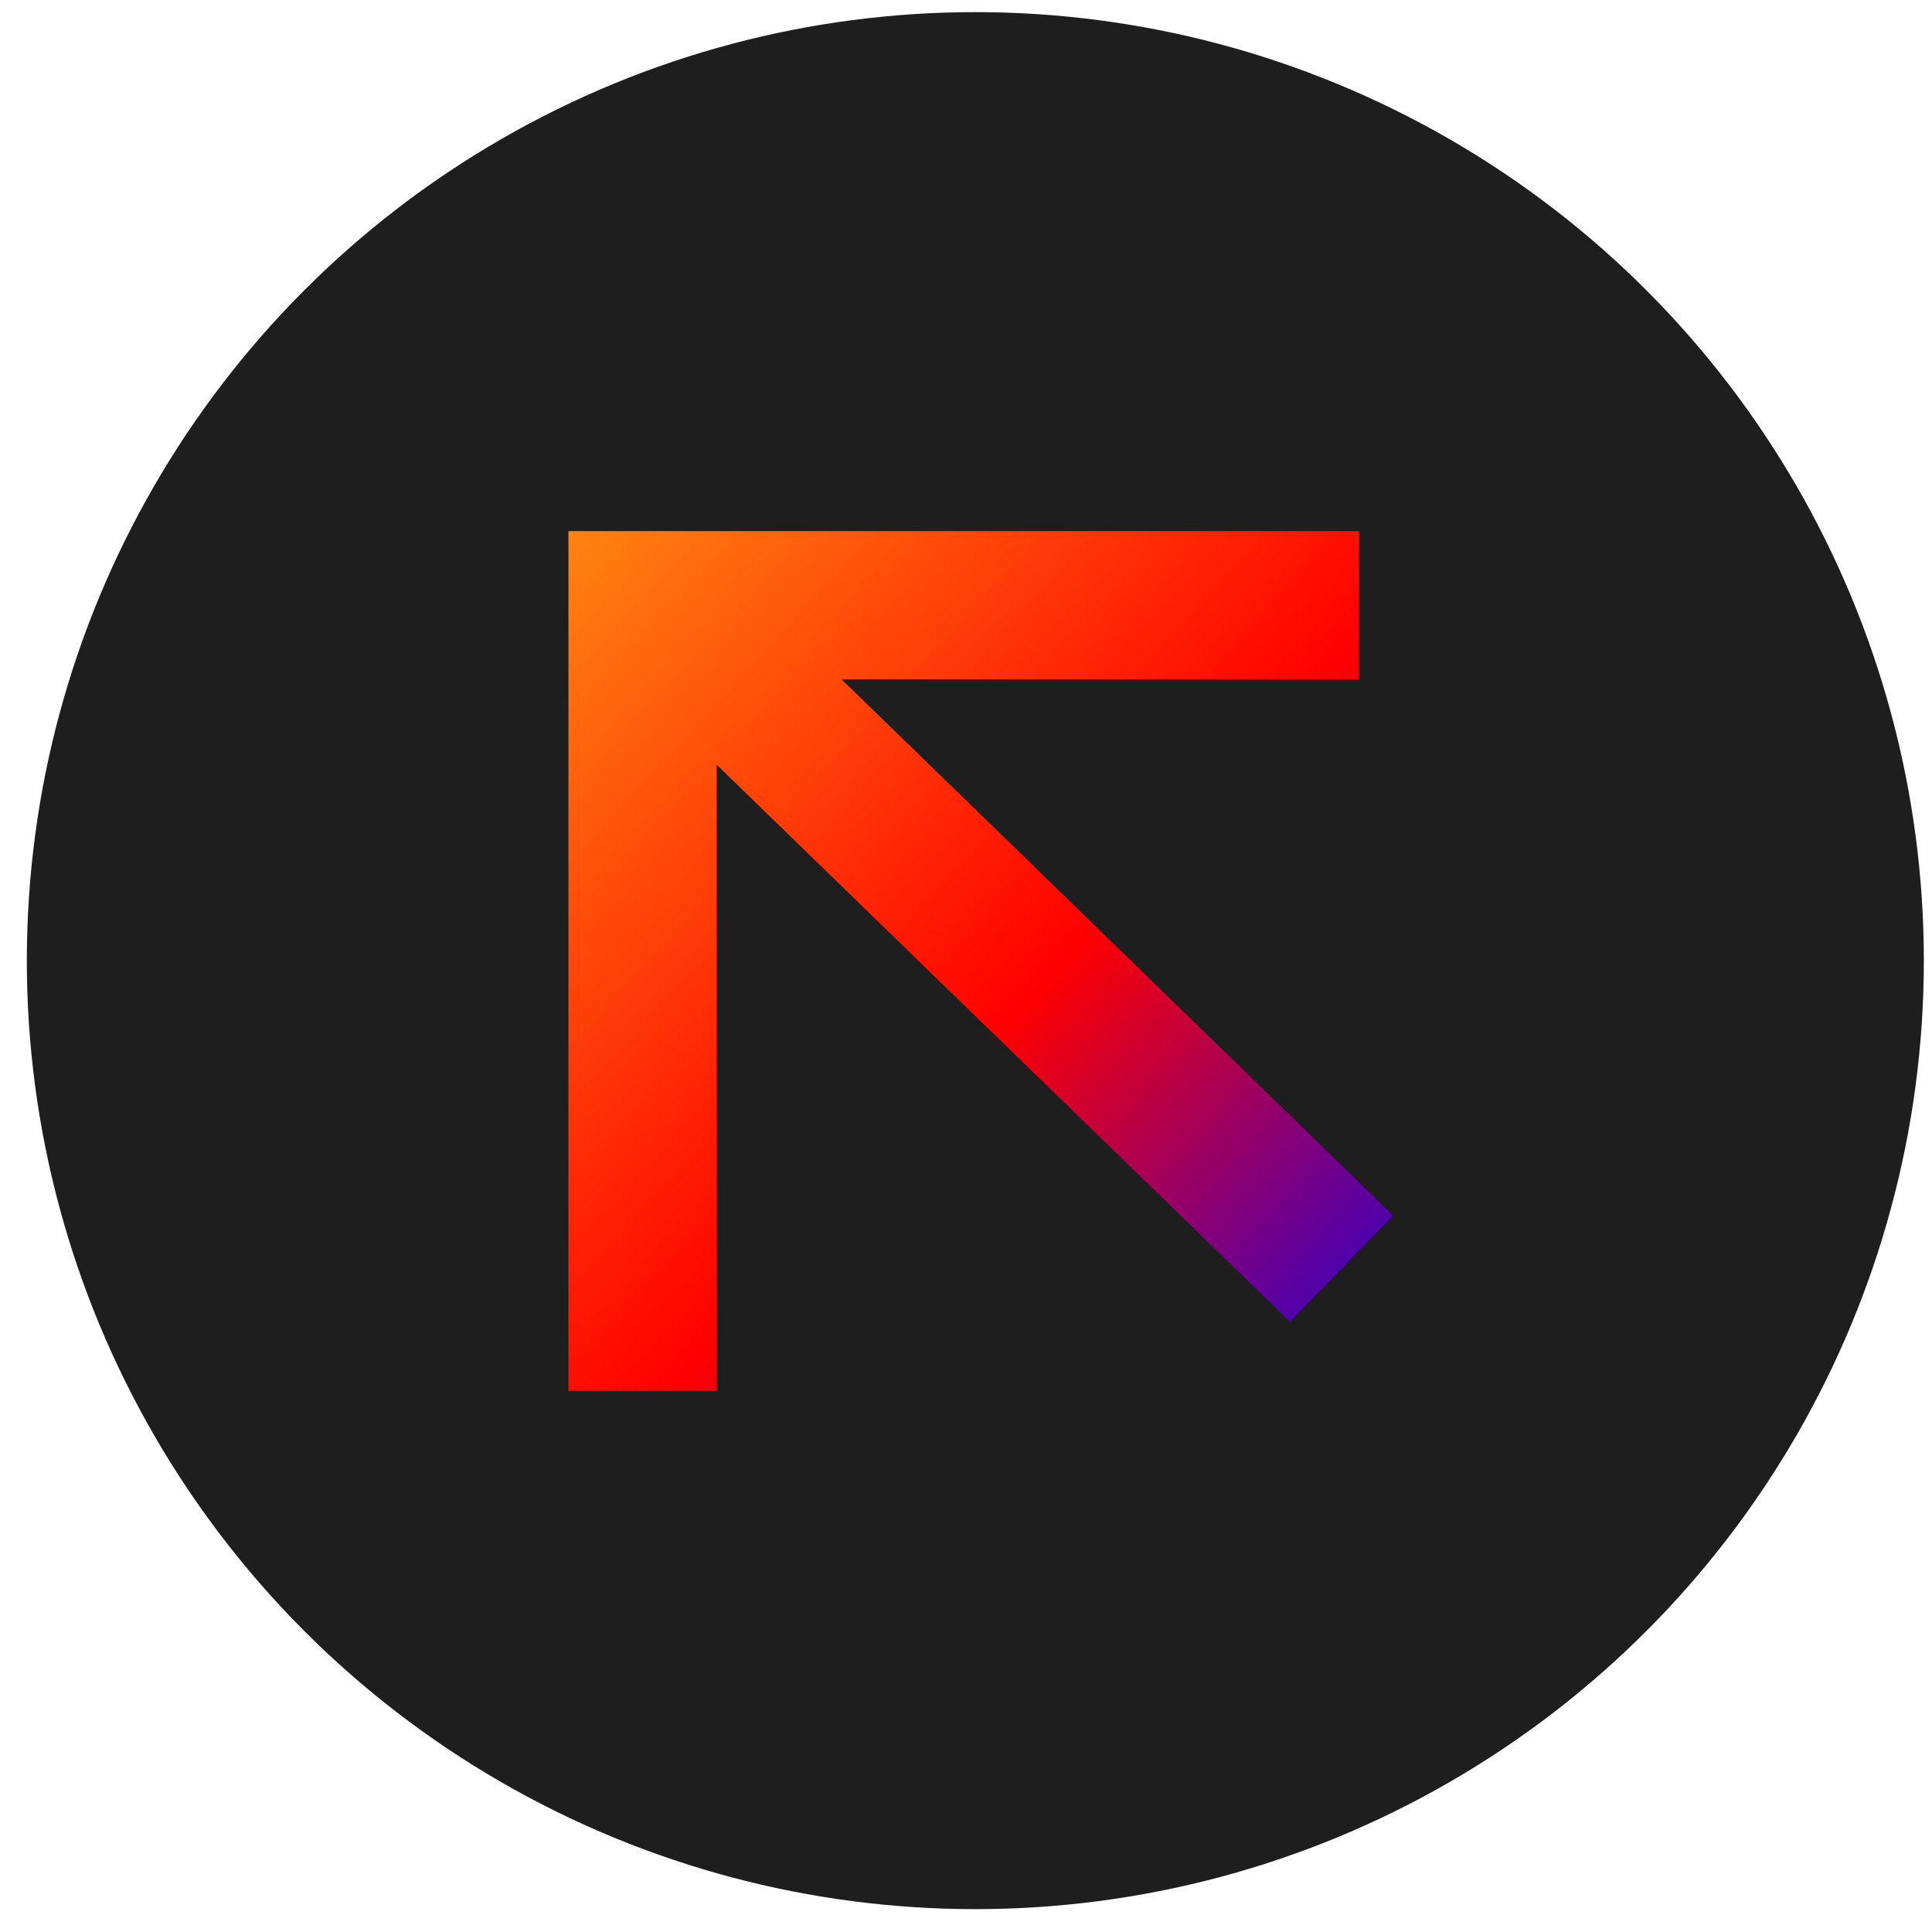 <svg width="36" height="36" viewBox="0 0 36 36" fill="none" xmlns="http://www.w3.org/2000/svg">
<ellipse cx="18.174" cy="17.9" rx="17.674" ry="17.674" fill="#1E1E1E"/>
<path fill-rule="evenodd" clip-rule="evenodd" d="M15.681 12.659L25.323 12.659V9.897H10.592V12.659V25.917H13.354L13.354 14.249L24.034 24.628L25.959 22.648L15.681 12.659Z" fill="url(#paint0_linear_229_5819)"/>
<defs>
<linearGradient id="paint0_linear_229_5819" x1="10.592" y1="9.897" x2="25.356" y2="23.475" gradientUnits="userSpaceOnUse">
<stop stop-color="#FF8310"/>
<stop offset="0.608" stop-color="#FF0000"/>
<stop offset="1" stop-color="#4D00AF"/>
</linearGradient>
</defs>
</svg>

